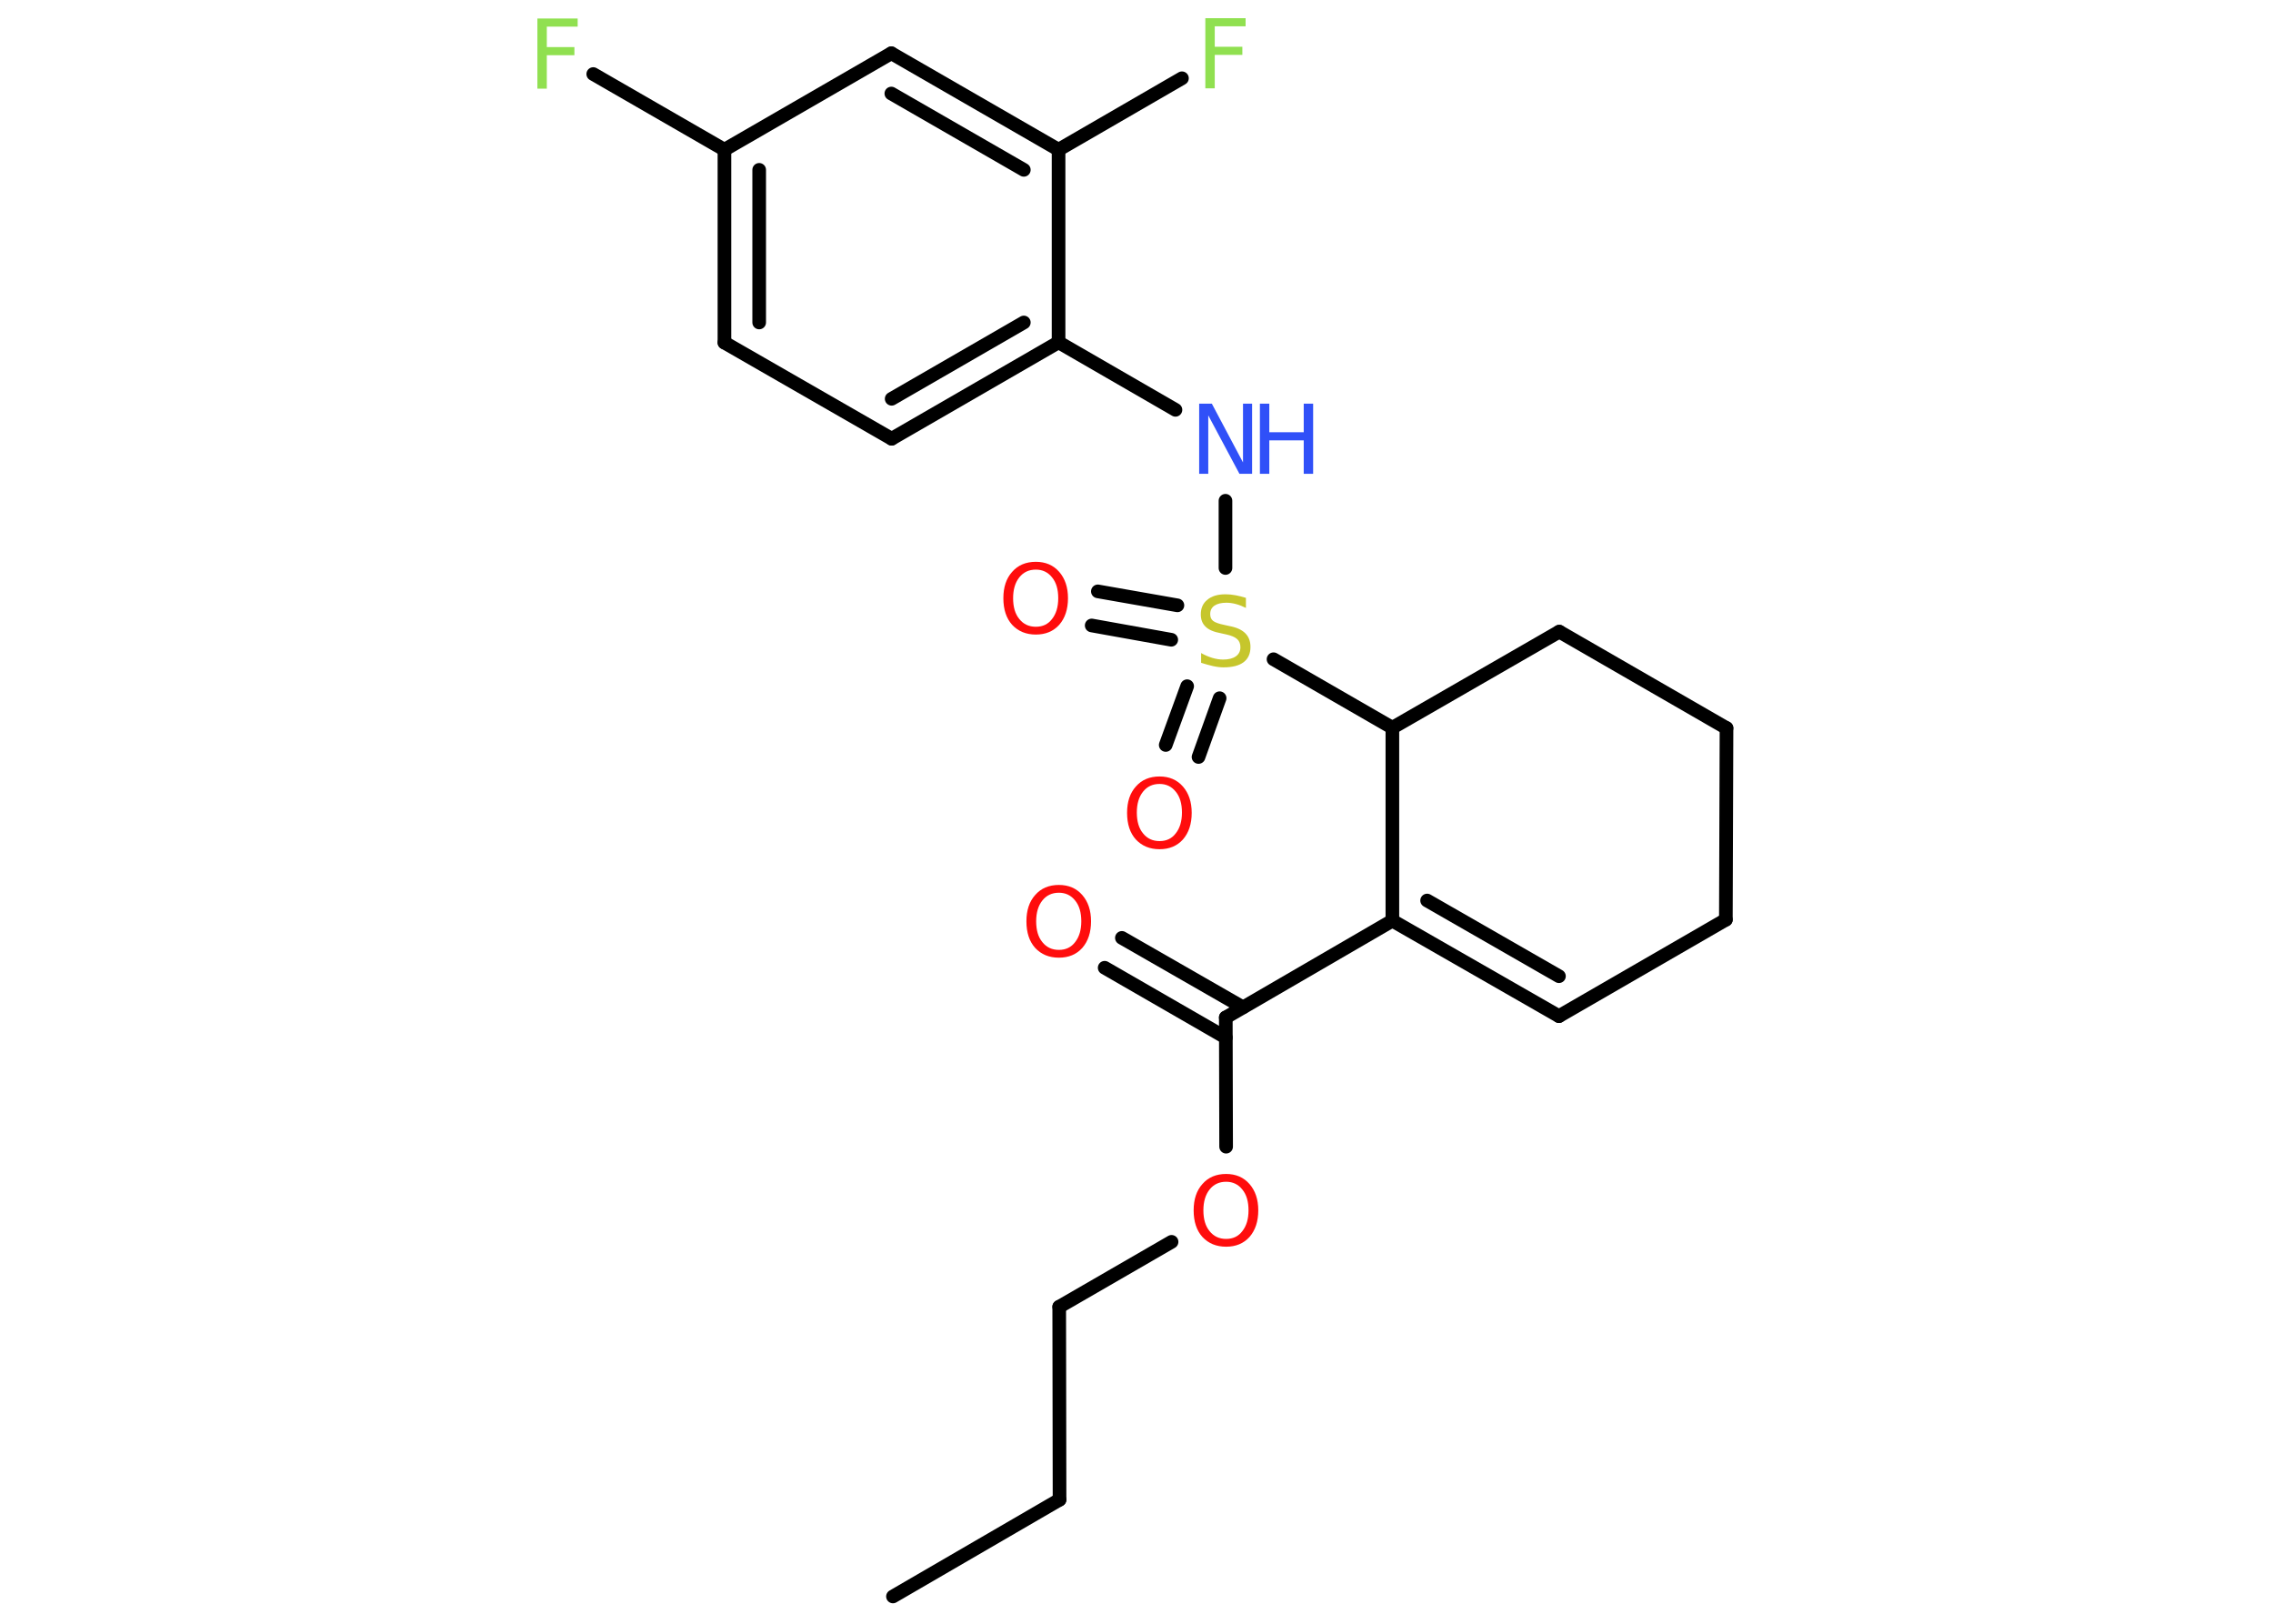 <?xml version='1.0' encoding='UTF-8'?>
<!DOCTYPE svg PUBLIC "-//W3C//DTD SVG 1.1//EN" "http://www.w3.org/Graphics/SVG/1.1/DTD/svg11.dtd">
<svg version='1.2' xmlns='http://www.w3.org/2000/svg' xmlns:xlink='http://www.w3.org/1999/xlink' width='70.0mm' height='50.0mm' viewBox='0 0 70.0 50.0'>
  <desc>Generated by the Chemistry Development Kit (http://github.com/cdk)</desc>
  <g stroke-linecap='round' stroke-linejoin='round' stroke='#000000' stroke-width='.42' fill='#FF0D0D'>
    <rect x='.0' y='.0' width='70.0' height='50.0' fill='#FFFFFF' stroke='none'/>
    <g id='mol1' class='mol'>
      <line id='mol1bnd1' class='bond' x1='27.5' y1='49.16' x2='32.63' y2='46.18'/>
      <line id='mol1bnd2' class='bond' x1='32.63' y1='46.18' x2='32.62' y2='40.24'/>
      <line id='mol1bnd3' class='bond' x1='32.62' y1='40.24' x2='36.08' y2='38.24'/>
      <line id='mol1bnd4' class='bond' x1='37.76' y1='35.31' x2='37.75' y2='31.33'/>
      <g id='mol1bnd5' class='bond'>
        <line x1='37.75' y1='31.95' x2='34.02' y2='29.8'/>
        <line x1='38.28' y1='31.02' x2='34.55' y2='28.88'/>
      </g>
      <line id='mol1bnd6' class='bond' x1='37.75' y1='31.33' x2='42.88' y2='28.35'/>
      <g id='mol1bnd7' class='bond'>
        <line x1='42.88' y1='28.35' x2='48.01' y2='31.29'/>
        <line x1='43.95' y1='27.73' x2='48.01' y2='30.06'/>
      </g>
      <line id='mol1bnd8' class='bond' x1='48.01' y1='31.29' x2='53.15' y2='28.32'/>
      <line id='mol1bnd9' class='bond' x1='53.15' y1='28.32' x2='53.17' y2='22.42'/>
      <line id='mol1bnd10' class='bond' x1='53.17' y1='22.42' x2='48.02' y2='19.45'/>
      <line id='mol1bnd11' class='bond' x1='48.02' y1='19.45' x2='42.88' y2='22.41'/>
      <line id='mol1bnd12' class='bond' x1='42.88' y1='28.35' x2='42.88' y2='22.41'/>
      <line id='mol1bnd13' class='bond' x1='42.88' y1='22.41' x2='39.22' y2='20.3'/>
      <g id='mol1bnd14' class='bond'>
        <line x1='36.07' y1='19.7' x2='33.62' y2='19.26'/>
        <line x1='36.26' y1='18.64' x2='33.81' y2='18.21'/>
      </g>
      <g id='mol1bnd15' class='bond'>
        <line x1='37.56' y1='21.5' x2='36.91' y2='23.31'/>
        <line x1='36.56' y1='21.13' x2='35.9' y2='22.94'/>
      </g>
      <line id='mol1bnd16' class='bond' x1='37.74' y1='17.49' x2='37.74' y2='15.42'/>
      <line id='mol1bnd17' class='bond' x1='36.2' y1='12.62' x2='32.6' y2='10.54'/>
      <g id='mol1bnd18' class='bond'>
        <line x1='27.46' y1='13.51' x2='32.6' y2='10.54'/>
        <line x1='27.46' y1='12.28' x2='31.53' y2='9.93'/>
      </g>
      <line id='mol1bnd19' class='bond' x1='27.46' y1='13.51' x2='22.31' y2='10.55'/>
      <g id='mol1bnd20' class='bond'>
        <line x1='22.31' y1='4.61' x2='22.31' y2='10.55'/>
        <line x1='23.38' y1='5.23' x2='23.38' y2='9.93'/>
      </g>
      <line id='mol1bnd21' class='bond' x1='22.31' y1='4.61' x2='18.27' y2='2.28'/>
      <line id='mol1bnd22' class='bond' x1='22.31' y1='4.61' x2='27.45' y2='1.64'/>
      <g id='mol1bnd23' class='bond'>
        <line x1='32.6' y1='4.61' x2='27.45' y2='1.64'/>
        <line x1='31.53' y1='5.23' x2='27.45' y2='2.88'/>
      </g>
      <line id='mol1bnd24' class='bond' x1='32.6' y1='10.54' x2='32.6' y2='4.61'/>
      <line id='mol1bnd25' class='bond' x1='32.6' y1='4.61' x2='36.4' y2='2.41'/>
      <path id='mol1atm4' class='atom' d='M37.76 36.39q-.32 .0 -.51 .24q-.19 .24 -.19 .64q.0 .41 .19 .64q.19 .24 .51 .24q.32 .0 .5 -.24q.19 -.24 .19 -.64q.0 -.41 -.19 -.64q-.19 -.24 -.5 -.24zM37.76 36.15q.45 .0 .72 .31q.27 .31 .27 .81q.0 .51 -.27 .82q-.27 .3 -.72 .3q-.45 .0 -.73 -.3q-.27 -.3 -.27 -.82q.0 -.51 .27 -.81q.27 -.31 .73 -.31z' stroke='none'/>
      <path id='mol1atm6' class='atom' d='M32.61 27.49q-.32 .0 -.51 .24q-.19 .24 -.19 .64q.0 .41 .19 .64q.19 .24 .51 .24q.32 .0 .5 -.24q.19 -.24 .19 -.64q.0 -.41 -.19 -.64q-.19 -.24 -.5 -.24zM32.61 27.25q.45 .0 .72 .31q.27 .31 .27 .81q.0 .51 -.27 .82q-.27 .3 -.72 .3q-.45 .0 -.73 -.3q-.27 -.3 -.27 -.82q.0 -.51 .27 -.81q.27 -.31 .73 -.31z' stroke='none'/>
      <path id='mol1atm13' class='atom' d='M38.37 18.44v.28q-.16 -.08 -.31 -.12q-.15 -.04 -.29 -.04q-.24 .0 -.37 .09q-.13 .09 -.13 .26q.0 .14 .09 .21q.09 .07 .33 .12l.18 .04q.32 .06 .48 .22q.16 .16 .16 .42q.0 .31 -.21 .47q-.21 .16 -.62 .16q-.15 .0 -.33 -.04q-.17 -.04 -.36 -.1v-.3q.18 .1 .35 .15q.17 .05 .33 .05q.25 .0 .39 -.1q.14 -.1 .14 -.28q.0 -.16 -.1 -.25q-.1 -.09 -.32 -.14l-.18 -.04q-.33 -.06 -.47 -.2q-.15 -.14 -.15 -.38q.0 -.29 .2 -.45q.2 -.17 .56 -.17q.15 .0 .31 .03q.16 .03 .32 .08z' stroke='none' fill='#C6C62C'/>
      <path id='mol1atm14' class='atom' d='M31.9 17.54q-.32 .0 -.51 .24q-.19 .24 -.19 .64q.0 .41 .19 .64q.19 .24 .51 .24q.32 .0 .5 -.24q.19 -.24 .19 -.64q.0 -.41 -.19 -.64q-.19 -.24 -.5 -.24zM31.9 17.3q.45 .0 .72 .31q.27 .31 .27 .81q.0 .51 -.27 .82q-.27 .3 -.72 .3q-.45 .0 -.73 -.3q-.27 -.3 -.27 -.82q.0 -.51 .27 -.81q.27 -.31 .73 -.31z' stroke='none'/>
      <path id='mol1atm15' class='atom' d='M35.71 24.14q-.32 .0 -.51 .24q-.19 .24 -.19 .64q.0 .41 .19 .64q.19 .24 .51 .24q.32 .0 .5 -.24q.19 -.24 .19 -.64q.0 -.41 -.19 -.64q-.19 -.24 -.5 -.24zM35.71 23.91q.45 .0 .72 .31q.27 .31 .27 .81q.0 .51 -.27 .82q-.27 .3 -.72 .3q-.45 .0 -.73 -.3q-.27 -.3 -.27 -.82q.0 -.51 .27 -.81q.27 -.31 .73 -.31z' stroke='none'/>
      <g id='mol1atm16' class='atom'>
        <path d='M36.93 12.43h.39l.96 1.81v-1.81h.28v2.16h-.39l-.96 -1.8v1.8h-.28v-2.16z' stroke='none' fill='#3050F8'/>
        <path d='M38.8 12.43h.29v.88h1.06v-.88h.29v2.16h-.29v-1.03h-1.06v1.03h-.29v-2.16z' stroke='none' fill='#3050F8'/>
      </g>
      <path id='mol1atm21' class='atom' d='M16.55 .57h1.24v.25h-.95v.63h.85v.25h-.85v1.03h-.29v-2.16z' stroke='none' fill='#90E050'/>
      <path id='mol1atm24' class='atom' d='M37.12 .56h1.24v.25h-.95v.63h.85v.25h-.85v1.03h-.29v-2.16z' stroke='none' fill='#90E050'/>
    </g>
  </g>
</svg>
